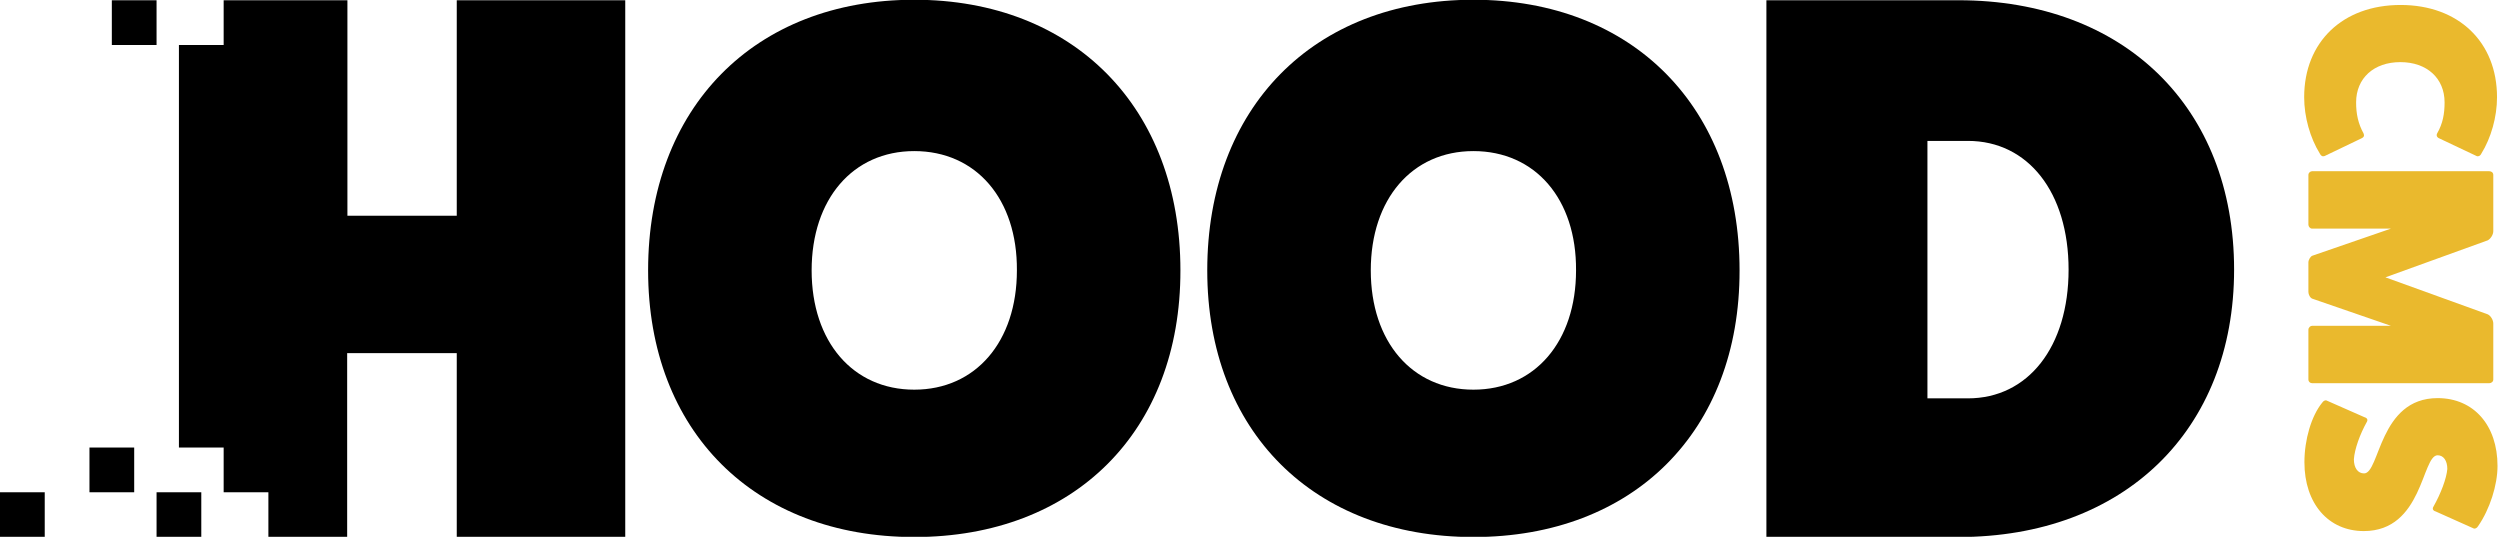 <?xml version="1.0" encoding="utf-8"?>
<!-- Generator: Adobe Illustrator 22.1.0, SVG Export Plug-In . SVG Version: 6.00 Build 0)  -->
<svg version="1.1" id="Layer_1" xmlns="http://www.w3.org/2000/svg" xmlns:xlink="http://www.w3.org/1999/xlink" x="0px" y="0px"
	 viewBox="0 0 1006 216" style="enable-background:new 0 0 1006 216;" xml:space="preserve">
<style type="text/css">
	.st0{fill:#EAB92D;}
</style>
<g>
	<path d="M139.8,0.1c0,0.1,0,4.6,0,4.7c0,20.5,0,82,0,82h44v-82c0-2.5,0-4.5,0-4.7h67.8c0,0,0,2.2,0,4.7v211.3c0,0-1.9,0-4.7,0
		h-58.7c-2.5,0-4.4,0-4.4,0v-74h-44.1v74c0,0-1.9,0-4.7,0c-9.2,0-17.8,0-27,0v-18H90c0-5.8,0-12.3,0-18c-6,0-12,0-18,0v-9
		c0-60.1,0-92.9,0-153c6,0,12,0,18,0c0-6,0-12,0-18 M54,198.1H36v-18h18V198.1z M18,216.1H0v-18h18V216.1z M63,18.1H45v-18h18V18.1z
		 M81,216.1H63v-18h18V216.1z"/>
	<path d="M367.9,216.1c-64.2,0-107.1-42.5-107.1-107.3c0-65.5,42.8-108.9,107.1-108.9C432.1-0.1,475,43.3,475,108.8
		C475.1,173.6,432.3,216.1,367.9,216.1z M367.9,60.8c-24.7,0-41.3,19.3-41.3,48s16.6,48,41.3,48c24.7,0,41.3-19.3,41.3-48
		C409.4,80.1,392.8,60.8,367.9,60.8z"/>
	<path d="M592.9,216.1c-64.2,0-107.1-42.5-107.1-107.3c0-65.5,42.8-108.9,107.1-108.9C657.1-0.1,700,43.3,700,108.8
		C700.1,173.6,657.3,216.1,592.9,216.1z M592.9,60.8c-24.7,0-41.3,19.3-41.3,48s16.6,48,41.3,48s41.3-19.3,41.3-48
		C634.4,80.1,617.8,60.8,592.9,60.8z"/>
	<path d="M788.1,0.1c66.6,0,110.9,43,110.9,108.4c0,64.7-44.3,107.6-110.9,107.6h-77.3c0,0,0-1.5,0-4V4.8c0-2.5,0-4.7,0-4.7
		L788.1,0.1z M791.9,160.3c24.2,0,40.5-20.7,40.5-51.8s-16.3-51.8-40.5-51.8h-16.3v103.6H791.9L791.9,160.3z"/>
</g>
<g>
	<path class="st0" d="M935.4,62.8c-0.8,0.3-1.5-0.1-1.9-1c-3.9-6.3-6.3-14.7-6.3-22.7C927.2,16.9,942.7,2,966,2s38.8,14.9,38.8,37.1
		c0,8-2.4,16.4-6.3,22.7c-0.4,0.9-1.2,1.3-1.9,1l-15-7.1c-1-0.4-1.3-1.2-0.9-2c2.3-4,3-7.9,3-12.5c0-9.7-7.1-16.2-17.8-16.2
		s-17.8,6.5-17.8,16.2c0,4.6,0.8,8.5,3,12.5c0.4,0.9,0.1,1.6-0.9,2L935.4,62.8z"/>
	<path class="st0" d="M1003.3,152.7c0,0.9-0.8,1.5-1.6,1.5h-71.3c-0.8,0-1.5-0.6-1.5-1.5v-20c0-0.9,0.8-1.6,1.5-1.6h31.7l-31.6-10.9
		c-0.9-0.3-1.6-1.7-1.6-2.7v-11.9c0-1,0.8-2.4,1.6-2.7L962.1,92h-31.7c-0.8,0-1.5-0.8-1.5-1.6v-20c0-0.9,0.8-1.5,1.5-1.5h71.3
		c0.9,0,1.6,0.6,1.6,1.5V93c0,1.4-1,3-2.2,3.7l-41.2,14.9l41.2,14.9c1.2,0.6,2.2,2.3,2.2,3.7L1003.3,152.7L1003.3,152.7z"/>
	<path class="st0" d="M951.5,167.9c1.1,0.3,1.4,1.1,0.9,1.9c-2.8,5-4.9,10.9-5.2,15c0,3.5,1.6,5.7,4.1,5.7c6.4,0,6-30.3,29.6-30.3
		c14.5,0,24.1,10.9,24.1,27.3c0,7.7-3.1,17.4-7.8,24.2c-0.5,0.9-1.4,1.2-1.9,0.9l-15.2-6.8c-1.1-0.3-1.4-1.1-0.9-1.9
		c3-5.3,5.3-11.4,5.6-15.2c0-3.3-1.5-5.5-3.9-5.5c-6.4,0-5.9,30.5-29.7,30.5c-14.3,0-23.9-11.1-23.9-27.7c0-9.1,2.8-18.6,7.1-23.9
		c0.6-0.9,1.4-1.2,1.9-0.9L951.5,167.9z"/>
</g>
</svg>
